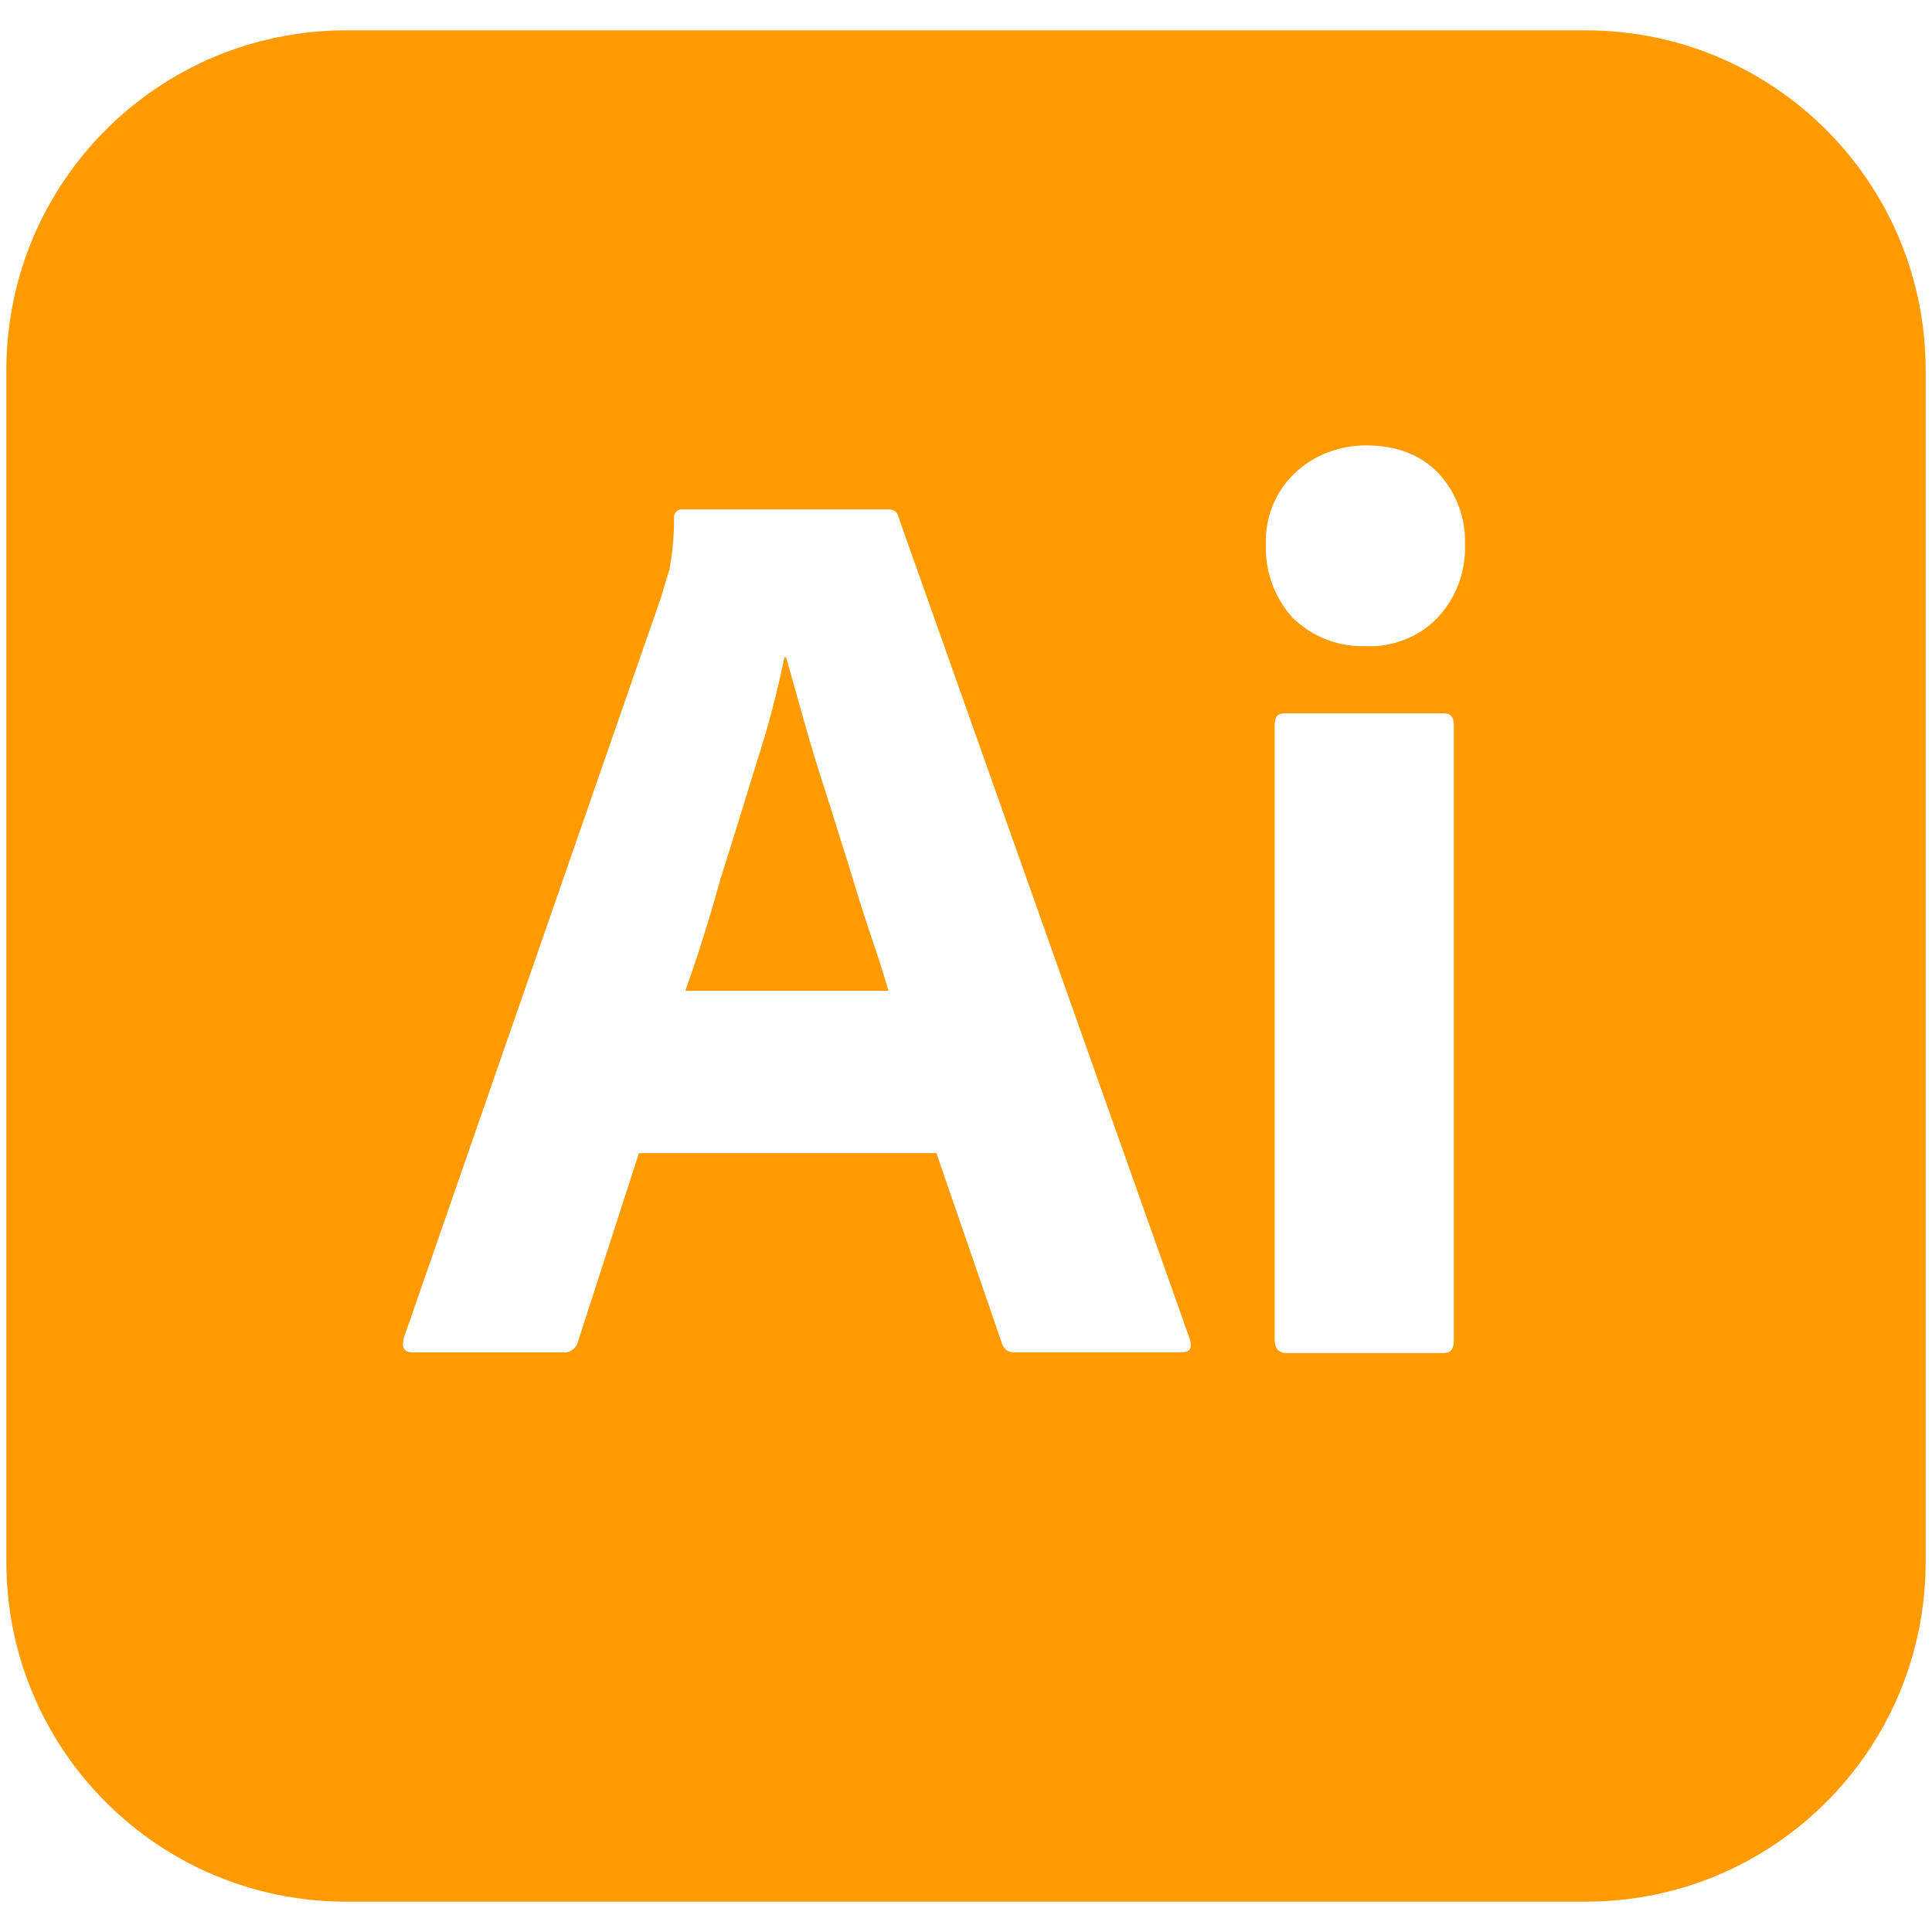 <svg width="152" height="152" viewBox="0 0 152 152" fill="none" xmlns="http://www.w3.org/2000/svg">
<g clip-path="url(#clip0)">
<path d="M66.751 68.01C66.122 66.059 65.556 64.172 64.927 62.221C64.297 60.271 63.731 58.446 63.228 56.622C62.725 54.86 62.284 53.224 61.844 51.714H61.718C61.152 54.42 60.46 57.125 59.579 59.83C58.635 62.85 57.691 65.996 56.685 69.142C55.804 72.351 54.86 75.308 53.916 77.95H69.897C69.52 76.623 69.016 75.056 68.45 73.414C67.884 71.722 67.317 69.897 66.751 68.01V68.01ZM124.76 2.388H27.24C12.454 2.388 0.5 14.342 0.5 29.127V122.873C0.5 137.658 12.454 149.613 27.24 149.613H124.76C139.546 149.613 151.5 137.658 151.5 122.873V29.127C151.5 14.342 139.546 2.388 124.76 2.388ZM92.987 106.389H79.832C79.397 106.452 78.957 106.137 78.831 105.697L73.672 90.722H50.267L45.485 105.508C45.36 106.074 44.856 106.452 44.29 106.395H32.462C31.77 106.395 31.581 106.011 31.77 105.263L52.029 46.932C52.218 46.303 52.406 45.611 52.658 44.856C52.91 43.535 53.035 42.151 53.035 40.767C52.972 40.452 53.224 40.138 53.539 40.075H69.834C70.338 40.075 70.589 40.263 70.652 40.578L93.617 105.382C93.805 106.068 93.617 106.389 92.987 106.389V106.389ZM114.379 105.445C114.379 106.137 114.134 106.452 113.568 106.452H101.23C100.6 106.452 100.286 106.068 100.286 105.445V56.999C100.286 56.37 100.544 56.118 101.11 56.118H113.568C114.134 56.118 114.379 56.433 114.379 56.999V105.445V105.445ZM113.064 48.631C111.611 50.141 109.472 50.959 107.332 50.833C105.256 50.896 103.243 50.078 101.727 48.631C100.28 47.058 99.525 44.982 99.588 42.843C99.525 40.704 100.342 38.69 101.846 37.243C103.369 35.796 105.382 35.041 107.458 35.041C109.918 35.041 111.793 35.796 113.184 37.243C114.568 38.753 115.323 40.767 115.26 42.843C115.323 44.982 114.568 47.058 113.064 48.631V48.631Z" fill="#FF9A00"/>
</g>
<defs>
<clipPath id="clip0">
<rect width="151" height="151" fill="white" transform="translate(0.5 0.5)"/>
</clipPath>
</defs>
</svg>
